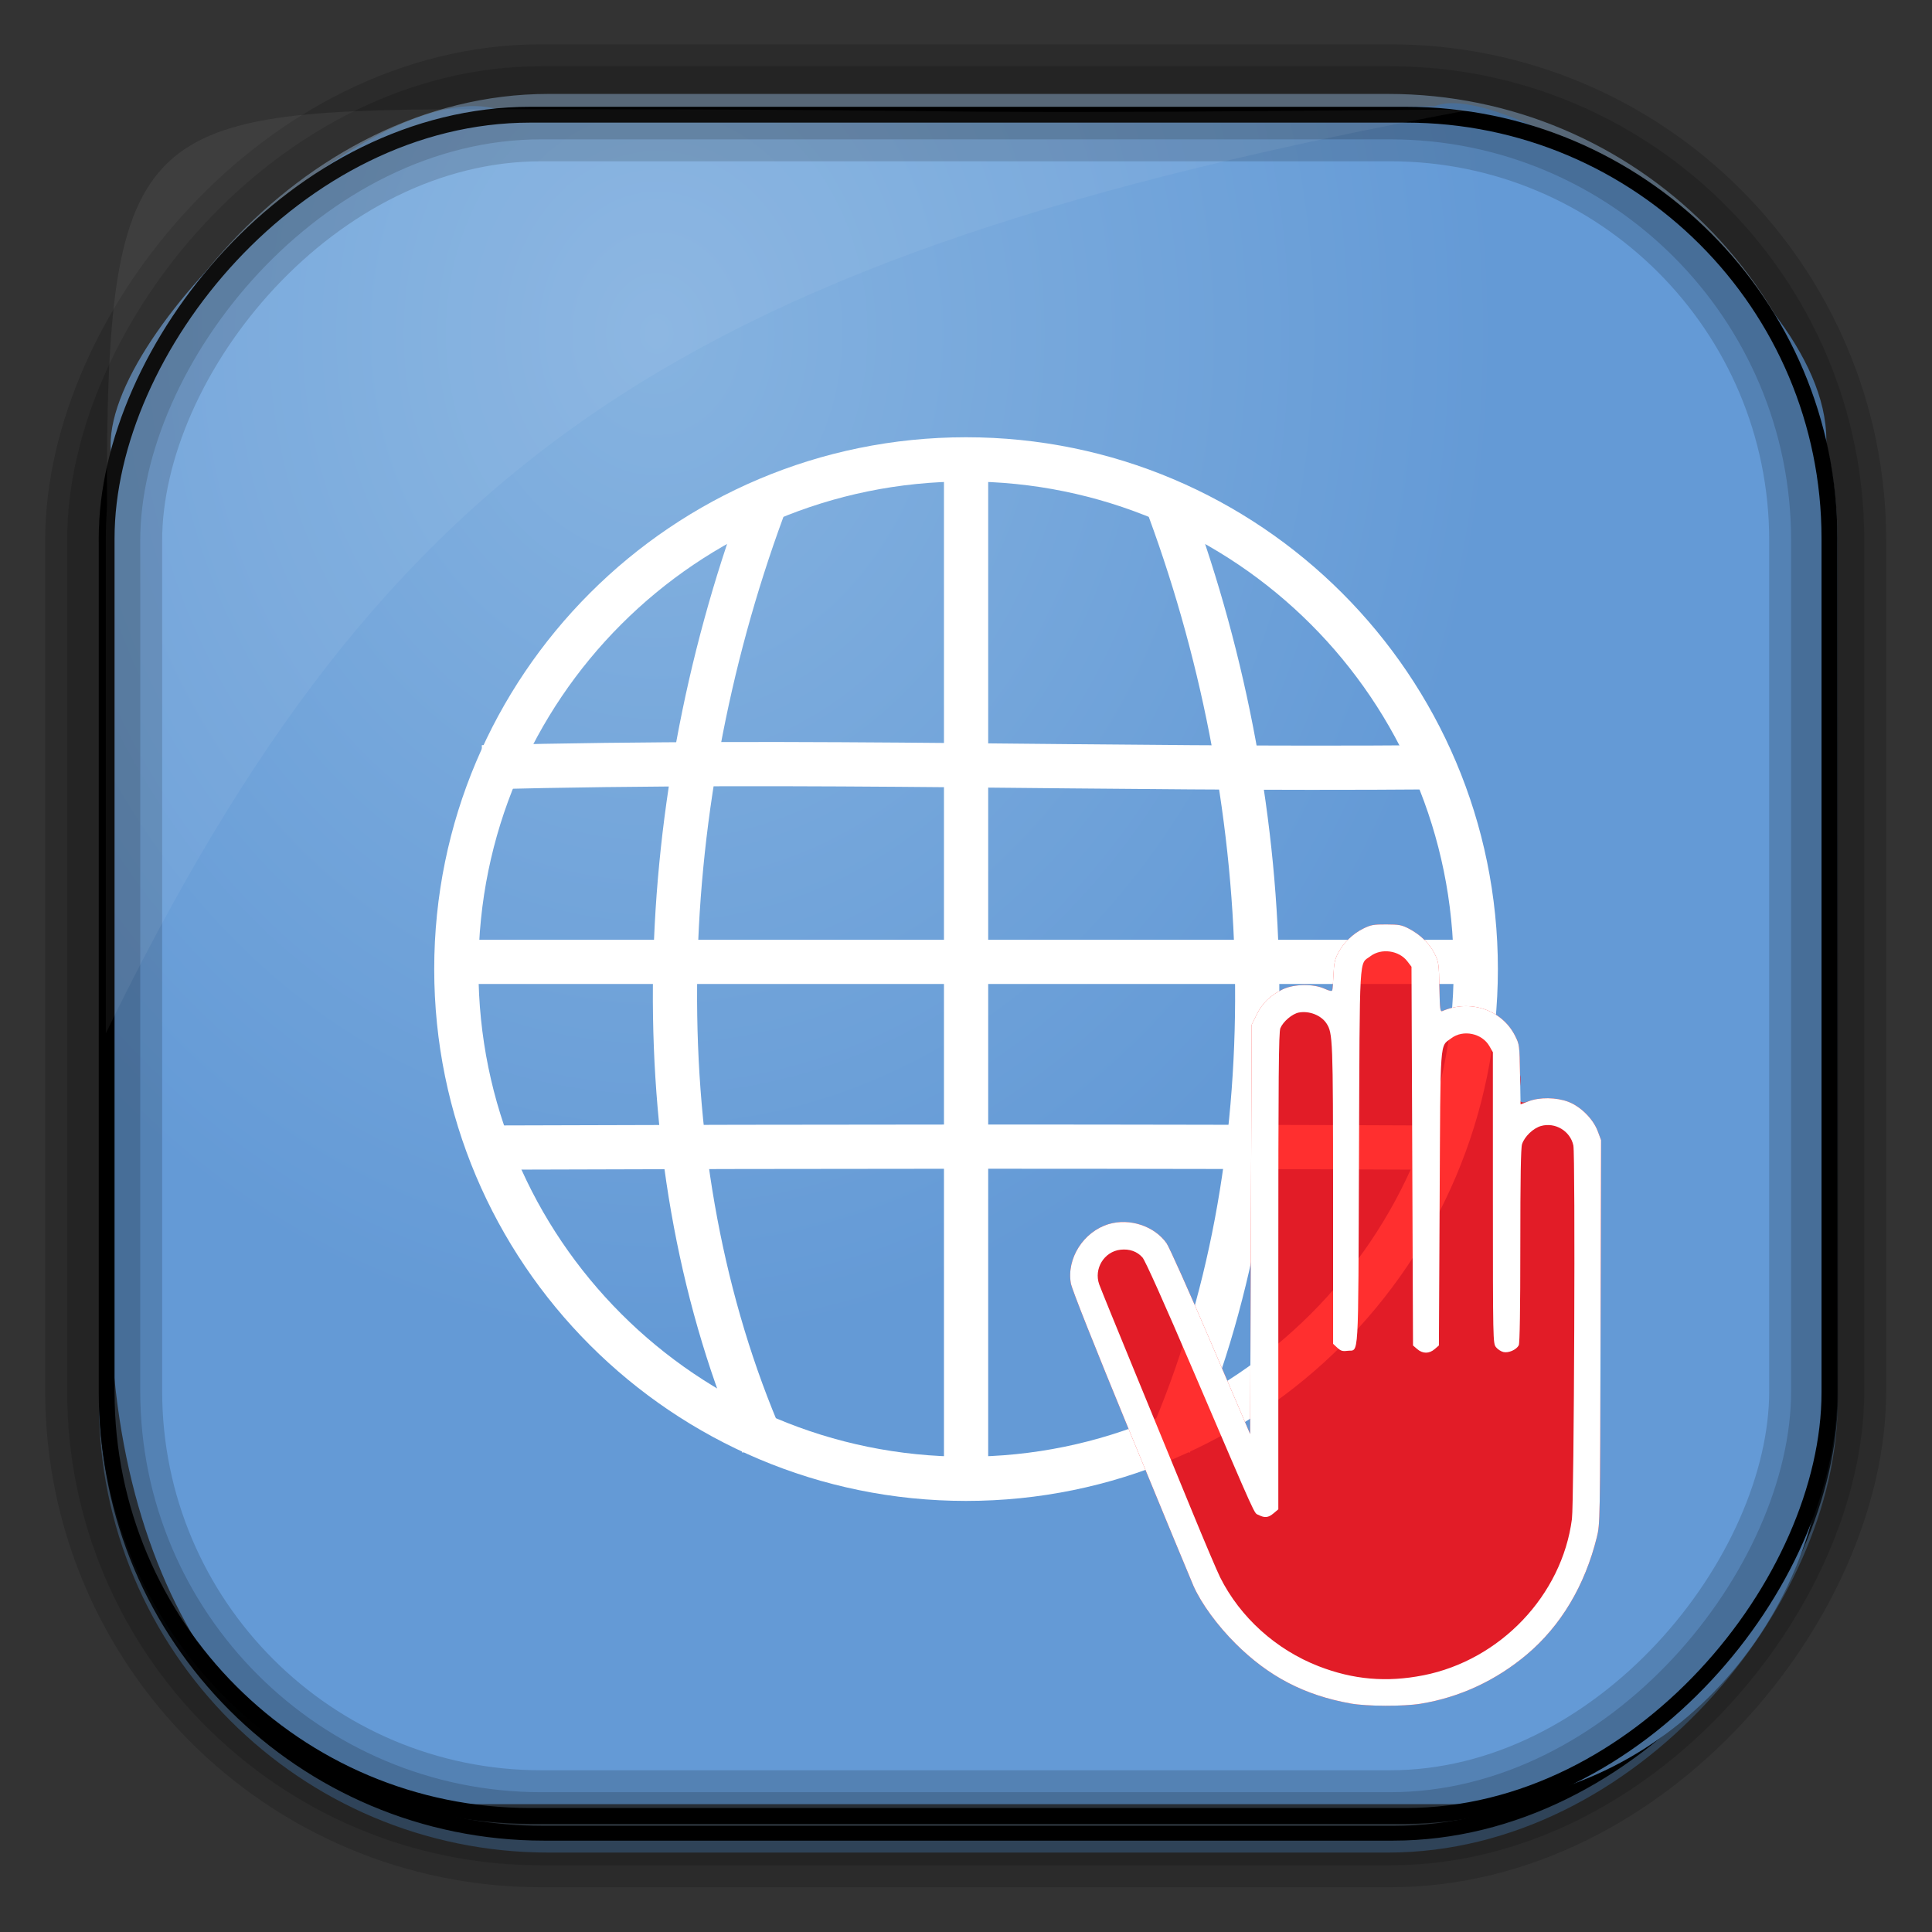 <?xml version="1.0" encoding="UTF-8" standalone="no"?>
<!-- Created with Inkscape (http://www.inkscape.org/) -->
<svg id="svg3449" xmlns:rdf="http://www.w3.org/1999/02/22-rdf-syntax-ns#" xmlns="http://www.w3.org/2000/svg" height="128" width="128" version="1.0" xmlns:cc="http://creativecommons.org/ns#" xmlns:xlink="http://www.w3.org/1999/xlink" xmlns:dc="http://purl.org/dc/elements/1.1/">
 <rect width="100%" height="100%" fill="#333333" stroke="none"/>
 <defs id="defs3451">
  <linearGradient id="linearGradient3514" y2="-9.103" gradientUnits="userSpaceOnUse" x2="66.492" gradientTransform="matrix(.968 0 0 .979 2.179 .166)" y1="-42.638" x1="67.952">
   <stop id="stop4620" style="stop-color:#37414b" offset="0"/>
   <stop id="stop4622" style="stop-color:#37414b;stop-opacity:0" offset="1"/>
  </linearGradient>
  <linearGradient id="linearGradient3516" y2="-11.847" gradientUnits="userSpaceOnUse" x2="58.98" gradientTransform="matrix(.968 0 0 .979 2.179 .166)" y1="-118.55" x1="57.173">
   <stop id="stop4596" offset="0"/>
   <stop id="stop4598" style="stop-opacity:0" offset="1"/>
  </linearGradient>
  <linearGradient id="linearGradient3519" y2="50.369" gradientUnits="userSpaceOnUse" x2="76.558" gradientTransform="matrix(.968 0 0 .979 3.242 -129.19)" y1="13.164" x1="76.558">
   <stop id="stop3392" style="stop-color:#425e7b" offset="0"/>
   <stop id="stop3394" style="stop-color:#7a91a7" offset="1"/>
  </linearGradient>
  <linearGradient id="linearGradient3521" y2="-8.74" gradientUnits="userSpaceOnUse" x2="60.217" gradientTransform="matrix(.968 0 0 .979 2.179 .166)" y1="-123.72" x1="60.395">
   <stop id="stop3392-4-8" style="stop-color:#425e7b" offset="0"/>
   <stop id="stop3394-8-0" style="stop-color:#7a91a7" offset="1"/>
  </linearGradient>
  <radialGradient id="radialGradient3349" gradientUnits="userSpaceOnUse" cy="45.647" cx="42.148" gradientTransform="matrix(.947 0 0 1.139 3.595 -29.89)" r="58.984">
   <stop id="stop2699-5" style="stop-color:#86b3e0" offset="0"/>
   <stop id="stop2701-7" style="stop-color:#649ad6" offset="1"/>
  </radialGradient>
 </defs>
 <rect id="rect892" style="stroke:url(#linearGradient3521);stroke-width:.974;fill:url(#linearGradient3519)" transform="scale(1,-1)" ry="29.296" height="115.54" width="114.22" y="-122.25" x="7.039"/>
 <rect id="rect892-2" style="stroke:url(#linearGradient3516);stroke-width:.974;fill:url(#linearGradient3514)" transform="scale(1,-1)" ry="28.993" height="114.35" width="114.22" y="-121.46" x="7.06"/>
 <path id="rect895" style="fill:url(#radialGradient3349)" d="m33.051 7.26c-7.969-2.449-27.013 15.174-25.653 23.038-0.05 0.974-0.089 1.965-0.089 2.957v52.419c0 20.876 10.712 33.859 22.318 33.859h67.038c12.638 0 24.318-11.245 24.318-25.859v-64.017c0.7-10.928-21.283-24.659-25.926-22.618-47.846 0.865-18.017 0.224-62.003 0.224z"/>
 <rect id="rect892-2-7-8" style="opacity:.159;stroke:#000;stroke-width:4.845;fill:none" transform="scale(1,-1)" ry="28.993" height="114.35" width="114.22" y="-121.16" x="6.869"/>
 <rect id="rect892-2-7-1" style="opacity:.159;stroke:#000;stroke-width:7.751;fill:none" transform="scale(1,-1)" ry="28.993" height="114.35" width="114.22" y="-121.16" x="6.869"/>
 <rect id="rect892-2-7-2-9" ry="28.067" style="stroke:#000;stroke-width:1.049;fill:none" transform="scale(1,-1)" height="112.71" width="114.14" y="-120.31" x="7.065"/>
 <path id="path1187" style="fill:#fff;fill-opacity:.057" d="m33.017 7.232c-23.707 0-26.027 0.674-25.93 26.295-0.043 0.716-0.077 1.444-0.077 2.173v32.76c18.67-38.321 38.34-51.497 90.374-61.179-0.225-0.026-0.46-0.03-0.691-0.03-41.576 0.387-25.652-0.019-63.676-0.019z"/>
 <g id="layer1-0" transform="matrix(2.93 0 0 2.93 -6.315 -2948.9)">
  <g id="g3033" transform="translate(0 0)">
   <path id="path3019" style="stroke:#fff;stroke-width:1px;fill:none" d="m13.062 1023.8c7.57-0.189 13.822 0.063 21.567 0"/>
   <path id="path3031" d="m12.531 1028.2h22.937" style="stroke:#fff;stroke-width:1px;fill:none"/>
   <path id="path3033" style="stroke:#fff;stroke-width:1px;fill:none" d="m13.062 1032.4c8.142-0.028 14.486-0.031 21.567 0"/>
   <g id="g3019" transform="translate(-.479)">
    <path id="path3021" style="stroke:#fff;stroke-width:1px;fill:none" d="m24.479 1039.8v-22.937"/>
    <path id="path3029" d="m19.881 1039.1c-2.75-6.314-2.54-14.235 0-21.138" style="stroke:#fff;stroke-width:1px;fill:none"/>
    <path id="path3017" style="stroke:#fff;stroke-width:1px;fill:none" d="m29.078 1039.1c2.75-6.314 2.54-14.235 0-21.138"/>
   </g>
   <path id="path3012" style="stroke:#fff;stroke-linecap:round;stroke-width:.79;fill:none" d="m33.057 27.317c0 5.028-4.076 9.104-9.104 9.104s-9.104-4.076-9.104-9.104 4.076-9.104 9.104-9.104 9.104 4.076 9.104 9.104z" transform="matrix(1.266 0 0 1.266 -6.325 993.78)"/>
  </g>
 </g>
 <g id="g8329" transform="matrix(.6 0 0 .6 117.2 43.075)">
  <path id="path5226" style="opacity:.813;fill:#f00" d="m-46.199 116.31c-5.096-0.915-9.044-2.971-12.702-6.614-2.018-2.01-3.778-4.42-4.642-6.356-0.236-0.528-3.339-8.032-6.895-16.675-4.144-10.071-6.532-16.083-6.649-16.741-0.487-2.755 1.396-5.712 4.171-6.547 2.31-0.695 5.051 0.21 6.395 2.111 0.294 0.416 2.491 5.327 4.882 10.913l4.347 10.156 0.084-22.597 0.084-22.597 0.553-1.124c0.632-1.285 1.525-2.147 2.892-2.794 1.248-0.591 3.366-0.621 4.588-0.067 0.579 0.263 0.824 0.309 0.871 0.162 0.036-0.112 0.095-0.885 0.131-1.717 0.052-1.213 0.152-1.681 0.501-2.361 0.579-1.127 1.624-2.146 2.79-2.718 0.842-0.414 1.135-0.467 2.549-0.461 1.411 0.006 1.701 0.06 2.494 0.473 1.26 0.655 2.294 1.665 2.839 2.775 0.441 0.898 0.469 1.092 0.522 3.692 0.051 2.482 0.083 2.732 0.336 2.623 3.083-1.324 6.575-0.133 8.02 2.736 0.484 0.96 0.491 1.017 0.55 4.271 0.312 1.334-0.878 3.658 0.927 2.964 1.228-0.472 3.074-0.451 4.396 0.05 1.372 0.52 2.75 1.894 3.256 3.247l0.368 0.985-0.055 21.199c-0.054 20.955-0.059 21.216-0.412 22.643-1.324 5.354-3.978 9.797-7.745 12.97-3.403 2.865-7.426 4.729-11.709 5.423-1.91 0.31-5.946 0.297-7.736-0.024z"/>
  <path id="path5226-1" style="fill:#fff" d="m-46.199 116.31c-5.096-0.915-9.044-2.971-12.702-6.614-2.018-2.01-3.778-4.42-4.642-6.356-0.236-0.528-3.339-8.032-6.895-16.675-4.144-10.071-6.532-16.083-6.649-16.741-0.487-2.755 1.396-5.712 4.171-6.547 2.31-0.695 5.051 0.21 6.395 2.111 0.294 0.416 2.491 5.327 4.882 10.913l4.347 10.156 0.084-22.597 0.084-22.597 0.553-1.124c0.632-1.285 1.525-2.147 2.892-2.794 1.248-0.591 3.366-0.621 4.588-0.067 0.579 0.263 0.824 0.309 0.871 0.162 0.036-0.112 0.095-0.885 0.131-1.717 0.052-1.213 0.152-1.681 0.501-2.361 0.579-1.127 1.624-2.146 2.79-2.718 0.842-0.414 1.135-0.467 2.549-0.461 1.411 0.006 1.701 0.06 2.494 0.473 1.26 0.655 2.294 1.665 2.839 2.775 0.441 0.898 0.469 1.092 0.522 3.692 0.051 2.482 0.083 2.732 0.336 2.623 3.083-1.324 6.575-0.133 8.02 2.736 0.484 0.96 0.491 1.017 0.55 4.271l0.059 3.298 0.868-0.333c1.228-0.472 3.074-0.451 4.396 0.05 1.372 0.52 2.75 1.894 3.256 3.247l0.368 0.985-0.055 21.199c-0.054 20.955-0.059 21.216-0.412 22.643-1.324 5.354-3.978 9.797-7.745 12.97-3.403 2.865-7.426 4.729-11.709 5.423-1.91 0.31-5.946 0.297-7.736-0.024zm8.023-3.109c8.506-1.677 15.318-8.839 16.416-17.257 0.241-1.849 0.389-40.184 0.159-41.256-0.341-1.591-1.998-2.587-3.571-2.147-0.858 0.24-1.812 1.153-2.096 2.005-0.134 0.401-0.19 3.741-0.19 11.23 0 6.989-0.06 10.77-0.173 10.982-0.264 0.493-1.117 0.87-1.686 0.745-0.269-0.059-0.642-0.301-0.828-0.538-0.333-0.424-0.338-0.654-0.341-16.5l-0.003-16.07-0.375-0.66c-0.819-1.44-2.918-1.873-4.229-0.873-1.273 0.971-1.179-0.345-1.272 17.724l-0.084 16.191-0.472 0.406c-0.603 0.518-1.311 0.518-1.914-0l-0.472-0.406-0.084-20.91-0.084-20.91-0.459-0.602c-0.921-1.208-2.877-1.476-4.078-0.56-1.272 0.971-1.168-0.878-1.261 22.233-0.094 23.105 0.023 21.164-1.279 21.338-0.538 0.072-0.735 0.012-1.116-0.341l-0.462-0.429-0.004-16.437c-0.004-17.188-0.03-17.879-0.729-18.946-0.588-0.897-1.905-1.415-3.052-1.199-0.722 0.135-1.731 0.989-2.038 1.725-0.187 0.449-0.227 5.134-0.227 26.837v26.293l-0.517 0.435c-0.589 0.496-0.977 0.54-1.655 0.189-0.551-0.285 0.051 1.041-7.165-15.795-3.329-7.768-5.354-12.286-5.662-12.637-0.589-0.671-1.437-0.969-2.435-0.857-1.797 0.203-2.958 2.099-2.343 3.829 0.151 0.425 1.967 4.889 4.036 9.92s4.879 11.869 6.244 15.197c1.365 3.328 2.748 6.58 3.071 7.227 2.209 4.415 6.168 7.988 10.879 9.819 3.816 1.482 7.5 1.802 11.552 1.003z"/>
 </g>
</svg>
